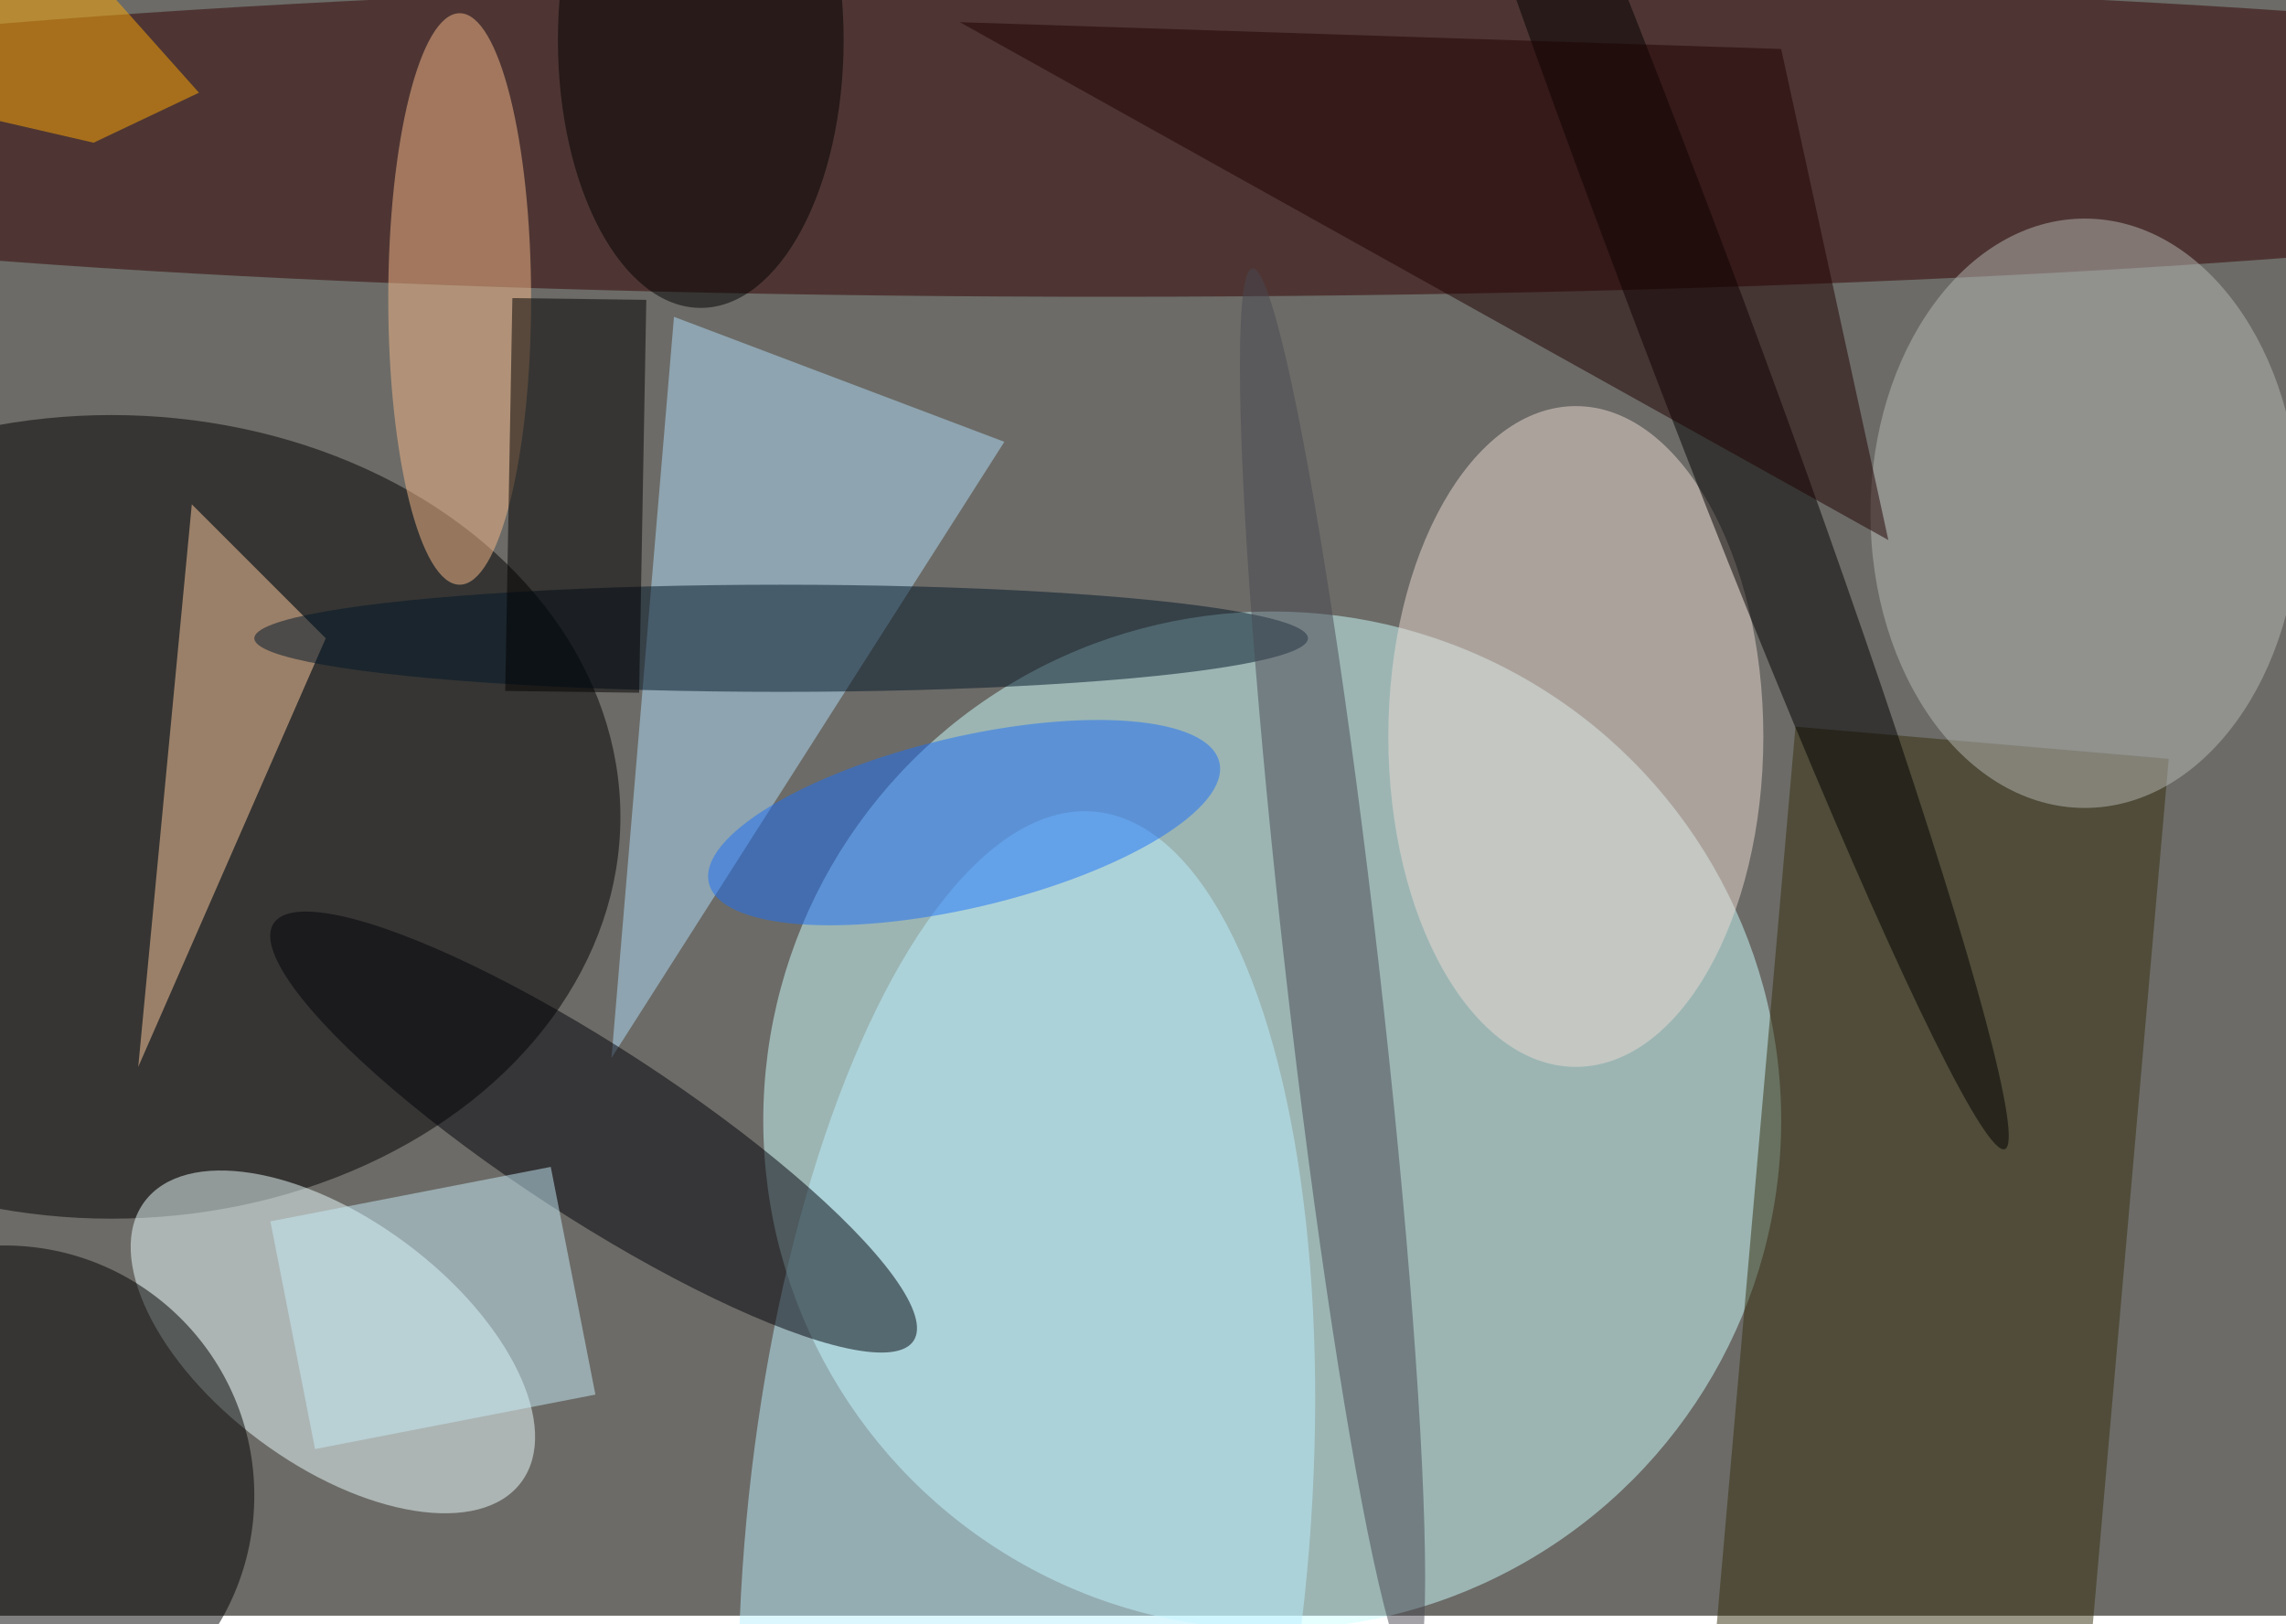 <svg xmlns="http://www.w3.org/2000/svg" viewBox="0 0 532 378"><filter id="b"><feGaussianBlur stdDeviation="12" /></filter><path fill="#6c6b67" d="M0 0h532v376H0z"/><g filter="url(#b)" transform="translate(1 1) scale(2.078)" fill-opacity=".5"><ellipse fill="#cff" cx="142" cy="125" rx="57" ry="57"/><ellipse fill="#300000" rx="1" ry="1" transform="matrix(.062 17.743 -198.439 .693 131.2 15)"/><ellipse cx="12" cy="91" rx="57" ry="45"/><ellipse fill="#ecffff" rx="1" ry="1" transform="matrix(-8.214 11.035 -21.099 -15.704 36.8 149.8)"/><path fill="#342f0d" d="M200.6 80.9l41.8 3.6-9 102.6-41.8-3.6z"/><ellipse cy="167" rx="28" ry="28"/><ellipse fill="#bcf0ff" rx="1" ry="1" transform="rotate(5.3 -1808.6 1323.3) scale(31.527 82.654)"/><ellipse fill="#ecdad2" cx="176" cy="82" rx="21" ry="37"/><path fill="#b0defa" d="M112 49l-44 69 7-83z"/><ellipse fill="#b6b9b5" cx="233" cy="57" rx="24" ry="33"/><ellipse fill="#010000" rx="1" ry="1" transform="matrix(37.446 99.41 -5.75 2.166 186.6 28.8)"/><ellipse fill="#000009" rx="1" ry="1" transform="matrix(5.209 -7.991 35.841 23.364 66 126.3)"/><path fill="#ffcda0" d="M21 56l-6 63 21-48z"/><ellipse fill="#001729" cx="87" cy="71" rx="59" ry="6"/><ellipse fill="#f7bb8b" cx="51" cy="33" rx="8" ry="32"/><path fill="#1f0000" d="M199 5l12 55L107 2z"/><ellipse fill="#1c70f8" rx="1" ry="1" transform="rotate(-103.3 90 3.3) scale(9.558 29.374)"/><path fill="#c6ecf8" d="M29.8 136.3l31.4-6.1 5 25.5-31.4 6.1z"/><path d="M71.1 77.1l-15-.2.8-44 15 .2z"/><path fill="#ffaa05" d="M2.9-11.3L-16 9.5l26 6 11.8-5.6z"/><ellipse fill="#494853" rx="1" ry="1" transform="rotate(173.5 71.3 58.4) scale(5.237 79.263)"/><ellipse cx="78" cy="4" rx="16" ry="30"/></g></svg>